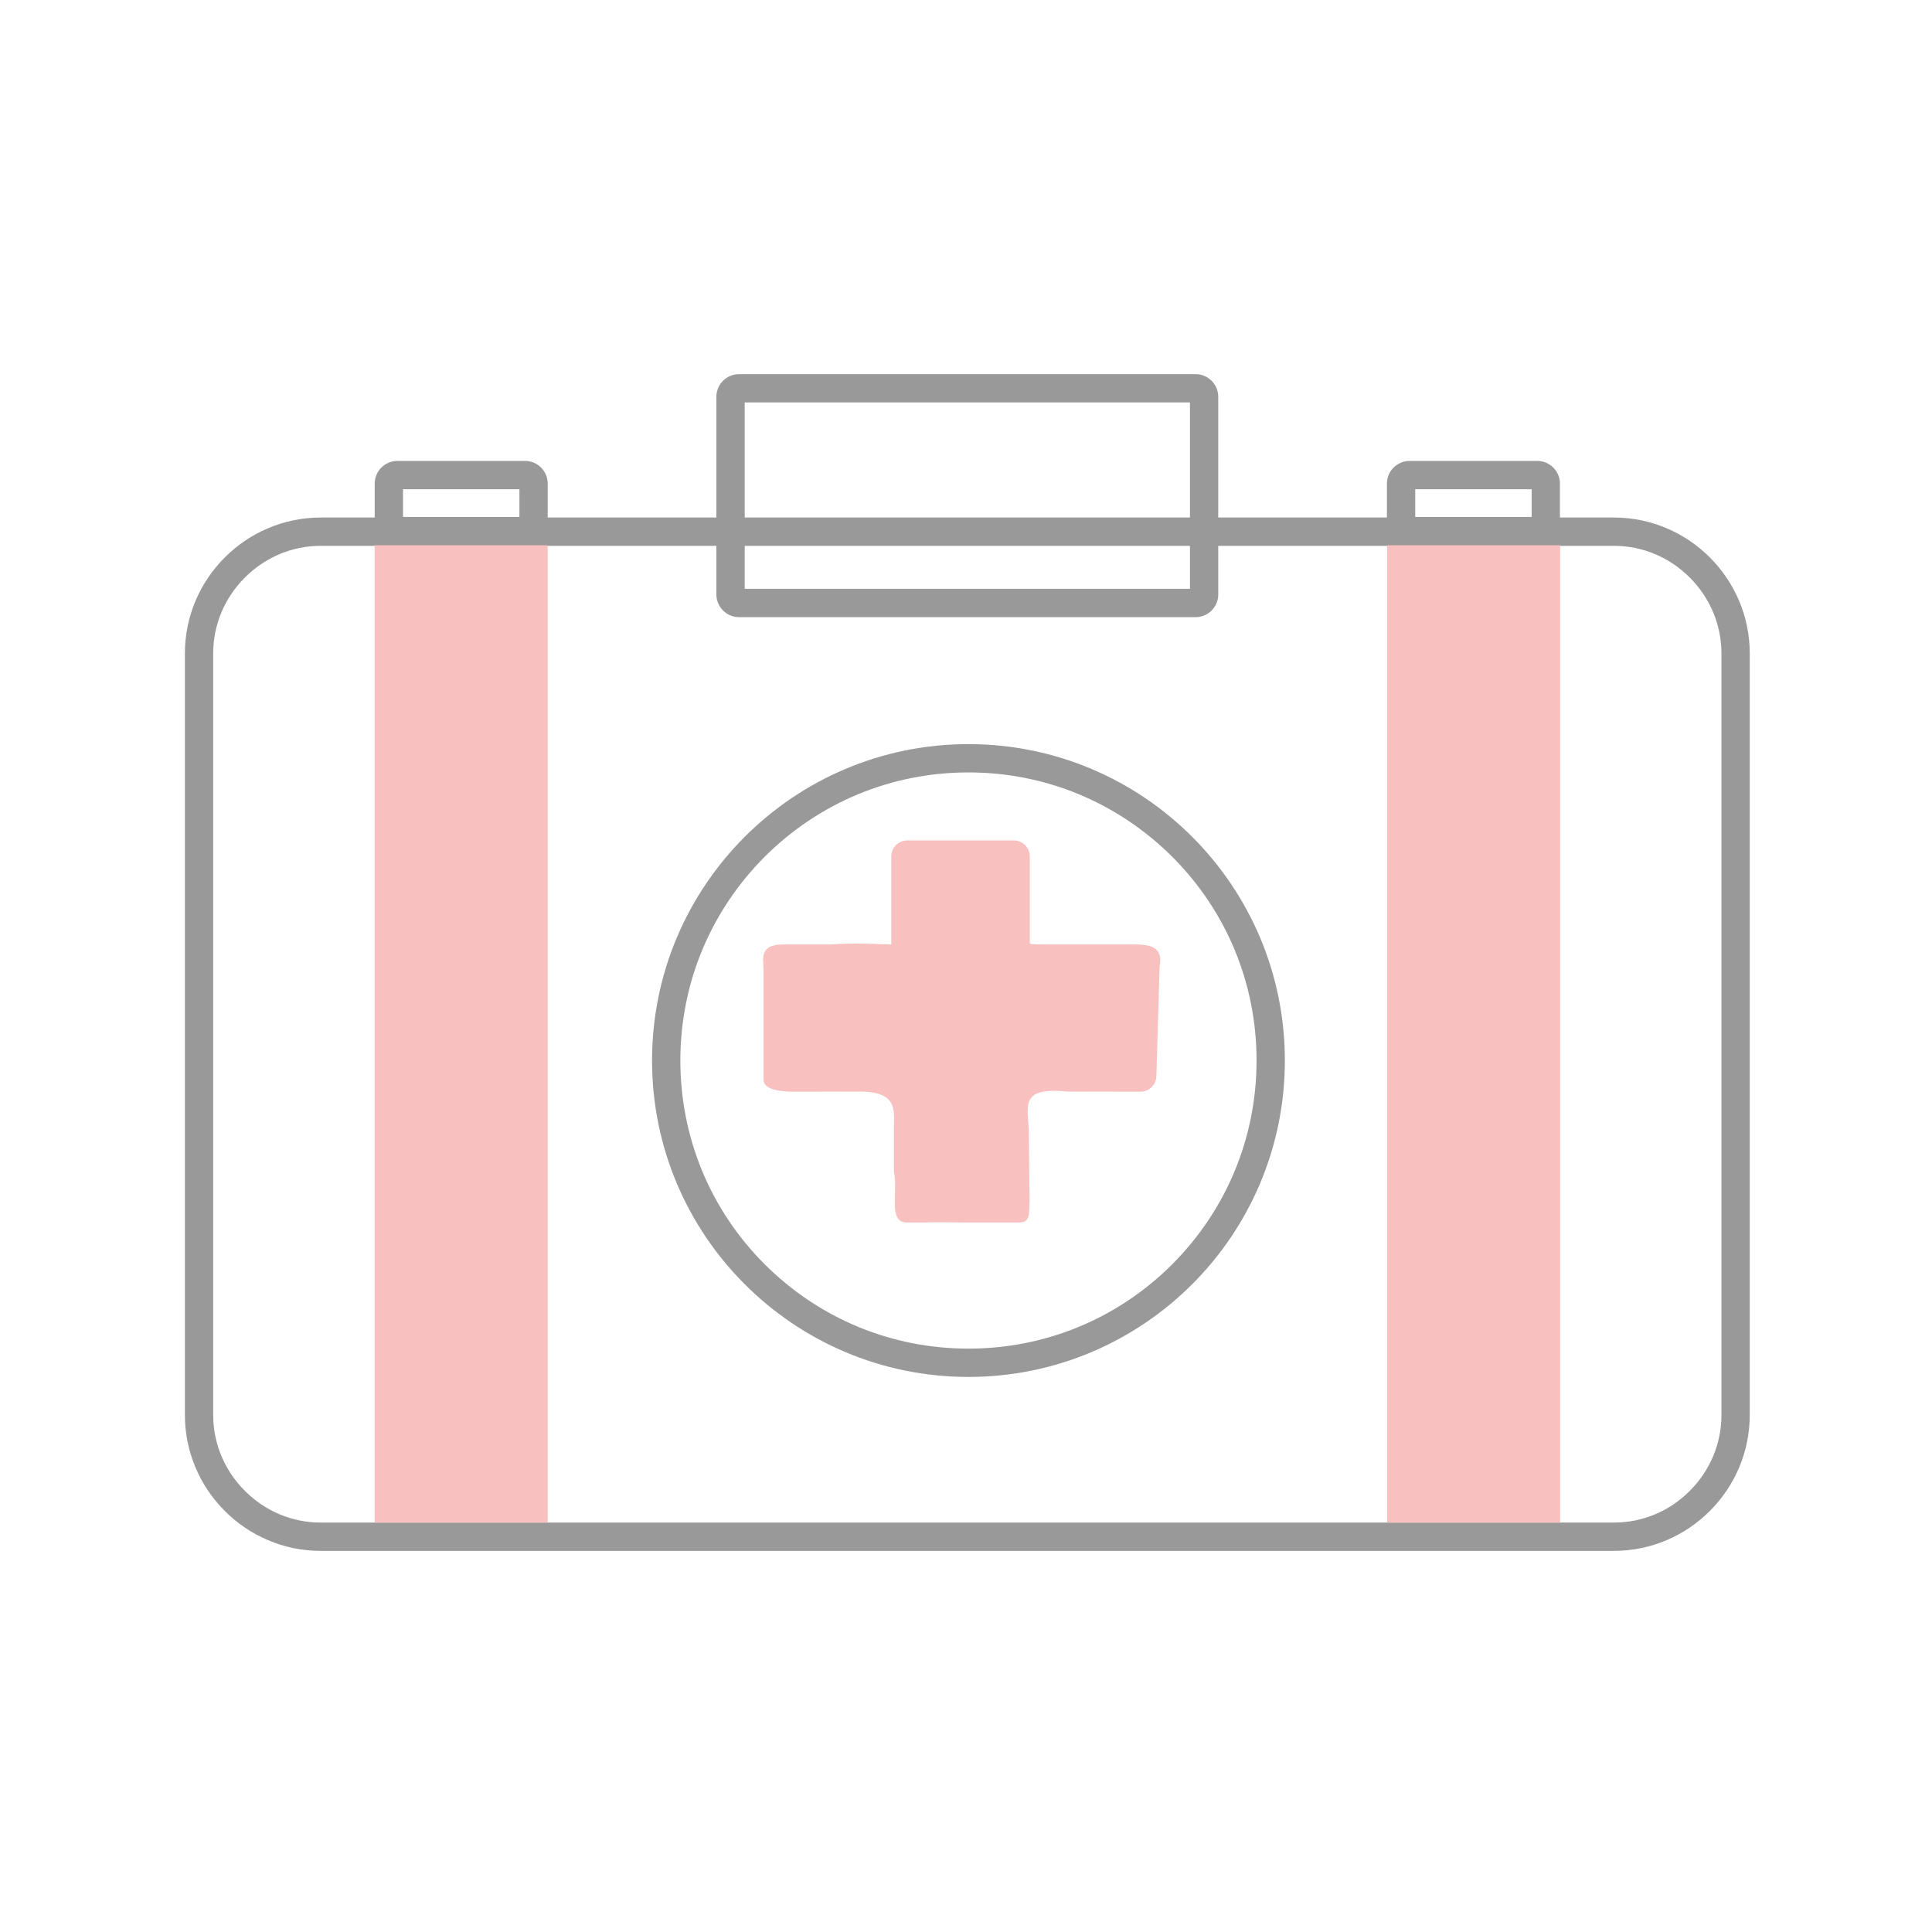 <svg width="200" height="200" viewBox="0 0 200 200" fill="none" xmlns="http://www.w3.org/2000/svg">
<path d="M106.603 97.551V88.66C106.603 87.742 105.861 87 104.943 87H93.927C93.009 87 92.267 87.742 92.267 88.66V97.773C91.329 97.773 88.541 97.551 86.041 97.773H81.041C78.541 97.773 79.041 99.356 79.041 100.273V111.773C79.041 113.016 81.525 113.016 82.443 113.016L89 113C93 113 92.541 115 92.541 116.773V121.273C93 123.5 91.883 126.551 93.894 126.551C94.894 126.551 95.041 126.551 95.955 126.551C96.033 126.512 99.912 126.551 99.99 126.551H105.5C106.75 126.551 106.5 125.5 106.584 124.266L106.5 117C106.416 114.5 105.5 112.5 110.5 113L118.049 113.016C118.967 113.016 119.709 112.273 119.709 111.355L120.041 100.051C120.541 97.551 118.279 97.773 116.541 97.773H109.541C106.584 97.773 106.603 97.785 106.603 97.551Z" fill="#F9C0C0"/>
<path d="M167.07 56.504C170.02 56.504 172.812 57.676 174.922 59.785C177.031 61.895 178.203 64.688 178.203 67.637V146.484C178.203 149.434 177.031 152.227 174.922 154.336C172.832 156.445 170.039 157.617 167.07 157.617H33.203C30.254 157.617 27.461 156.445 25.352 154.336C23.242 152.227 22.07 149.434 22.07 146.484V67.637C22.07 64.688 23.242 61.895 25.352 59.785C27.461 57.676 30.254 56.504 33.203 56.504H167.07ZM167.07 53.574H33.203C25.469 53.574 19.141 59.902 19.141 67.637V146.484C19.141 154.219 25.469 160.547 33.203 160.547H167.07C174.805 160.547 181.133 154.219 181.133 146.484V67.637C181.133 59.902 174.805 53.574 167.07 53.574Z" fill="#999999"/>
<path d="M123.184 41.66V60.957H77.09V41.66H123.184ZM123.77 38.73H76.504C75.215 38.73 74.16 39.785 74.16 41.074V61.543C74.16 62.832 75.215 63.887 76.504 63.887H123.77C125.059 63.887 126.113 62.832 126.113 61.543V41.074C126.113 39.785 125.059 38.73 123.77 38.73ZM53.77 50.645V53.516H41.719V50.645H53.77ZM54.355 47.715H41.133C39.844 47.715 38.789 48.77 38.789 50.059V54.102C38.789 55.391 39.844 56.445 41.133 56.445H54.355C55.645 56.445 56.699 55.391 56.699 54.102V50.059C56.699 48.77 55.645 47.715 54.355 47.715ZM158.555 50.645V53.516H146.504V50.645H158.555ZM159.141 47.715H145.918C144.629 47.715 143.574 48.77 143.574 50.059V54.102C143.574 55.391 144.629 56.445 145.918 56.445H159.141C160.43 56.445 161.484 55.391 161.484 54.102V50.059C161.484 48.77 160.43 47.715 159.141 47.715ZM100.254 79.961C108.223 79.961 115.703 83.066 121.348 88.691C126.973 94.316 130.078 101.816 130.078 109.785C130.078 117.754 126.973 125.234 121.348 130.879C115.723 136.504 108.223 139.609 100.254 139.609C92.285 139.609 84.805 136.504 79.16 130.879C73.535 125.254 70.43 117.754 70.43 109.785C70.43 101.816 73.535 94.336 79.16 88.691C84.805 83.066 92.285 79.961 100.254 79.961ZM100.254 77.031C82.168 77.031 67.5 91.699 67.5 109.785C67.5 127.871 82.168 142.539 100.254 142.539C118.34 142.539 133.008 127.871 133.008 109.785C133.008 91.699 118.34 77.031 100.254 77.031Z" fill="#999999"/>
<path d="M38.789 56.445H56.699V157.617H38.789V56.445ZM143.594 56.445H161.504V157.617H143.594V56.445Z" fill="#F9C0C0"/>
</svg>
